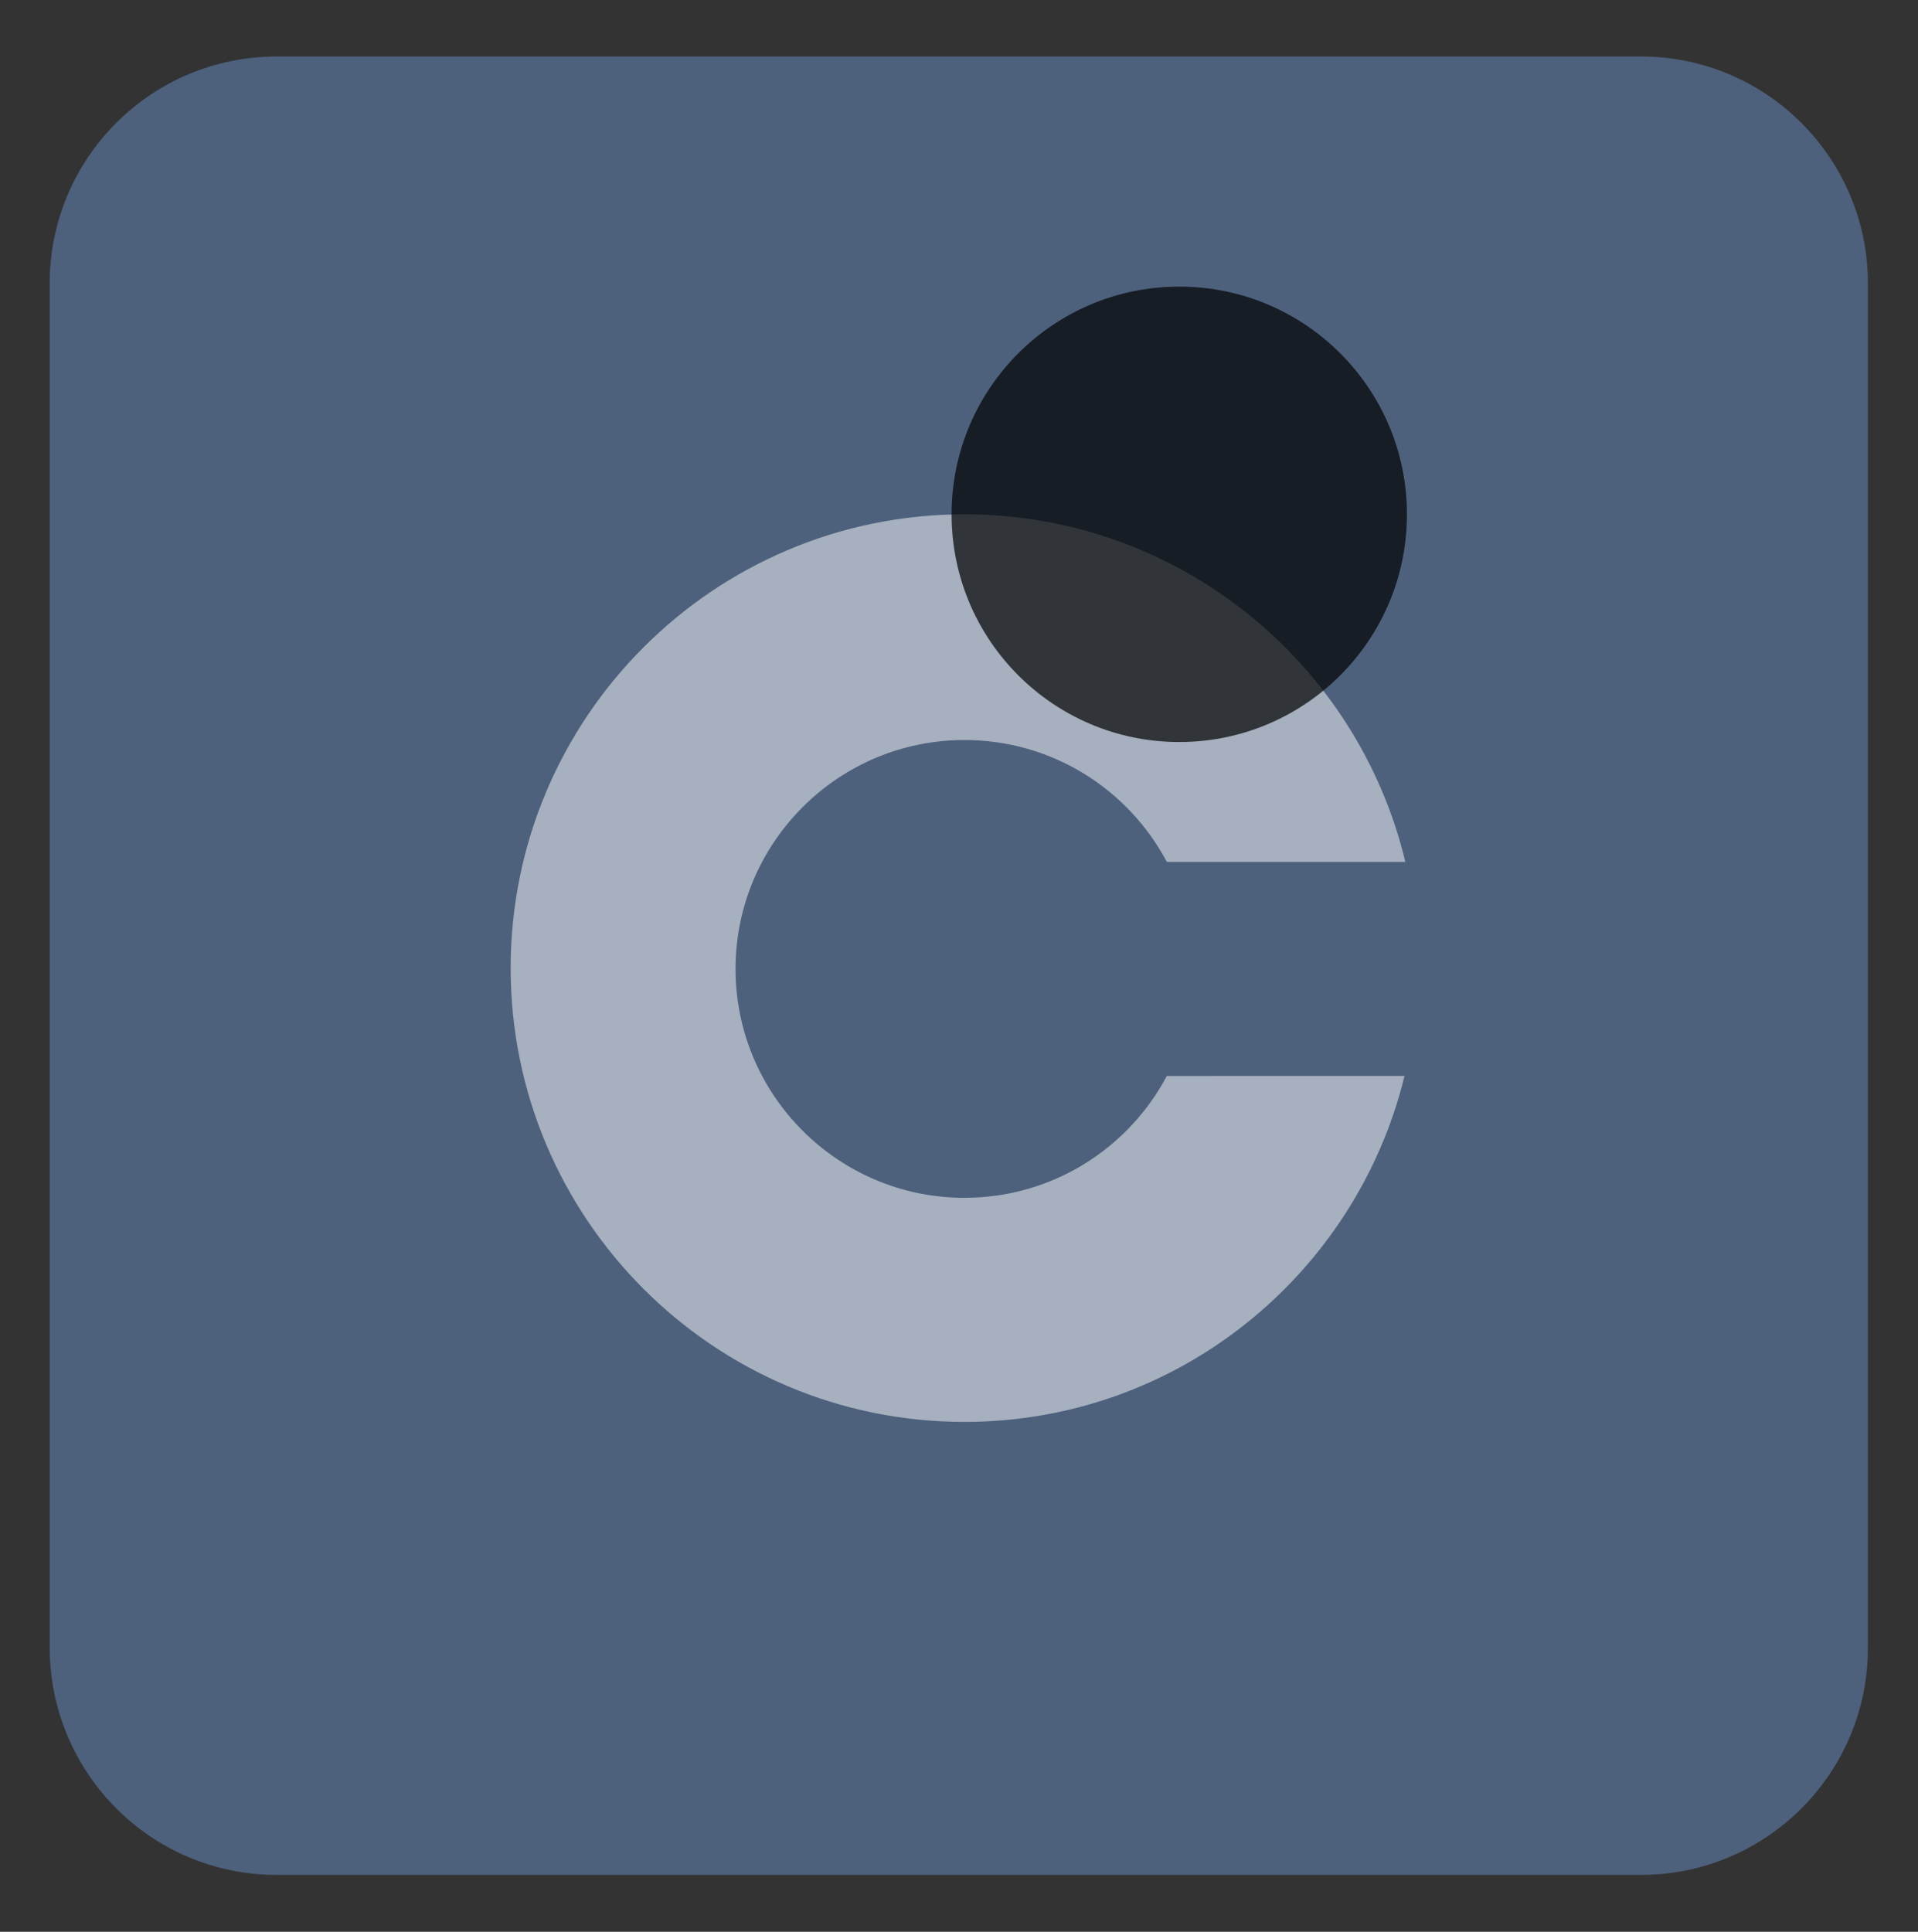 <?xml version="1.0" encoding="utf-8"?>
<!-- Generator: Adobe Illustrator 23.0.3, SVG Export Plug-In . SVG Version: 6.00 Build 0)  -->
<svg version="1.1" id="Layer_1" xmlns="http://www.w3.org/2000/svg" xmlns:xlink="http://www.w3.org/1999/xlink" x="0px" y="0px"
	 viewBox="0 0 47.85 48.19" style="enable-background:new 0 0 47.85 48.19;" xml:space="preserve">
<rect x="0" y="0" width="47.85" height="48.19" fill="#333333" stroke="none"/>
<style type="text/css">
	.st0{fill:#4D617D;}
	.st1{opacity:0.5;fill:#FFFFFF;}
	.st2{opacity:0.7;}
</style>
<path class="st0" d="M6.9,46.77h34.04c3.12,0,5.66-2.53,5.66-5.66V7.07c0-3.12-2.53-5.66-5.66-5.66H6.9c-3.12,0-5.66,2.53-5.66,5.66
	v34.04C1.25,44.24,3.78,46.77,6.9,46.77z"/>
<path class="st1" d="M29.11,26.84c-0.96,1.81-2.86,3.04-5.05,3.04c-3.15,0-5.71-2.56-5.71-5.71s2.56-5.71,5.71-5.71
	c2.19,0,4.09,1.23,5.05,3.04h5.95c-1.19-4.97-5.66-8.67-11-8.67c-6.25,0-11.32,5.07-11.32,11.32c0,6.25,5.07,11.32,11.32,11.32
	c5.32,0,9.77-3.68,10.98-8.63H29.11z"/>
<circle class="st2" cx="29.42" cy="12.83" r="5.68"/>
</svg>
